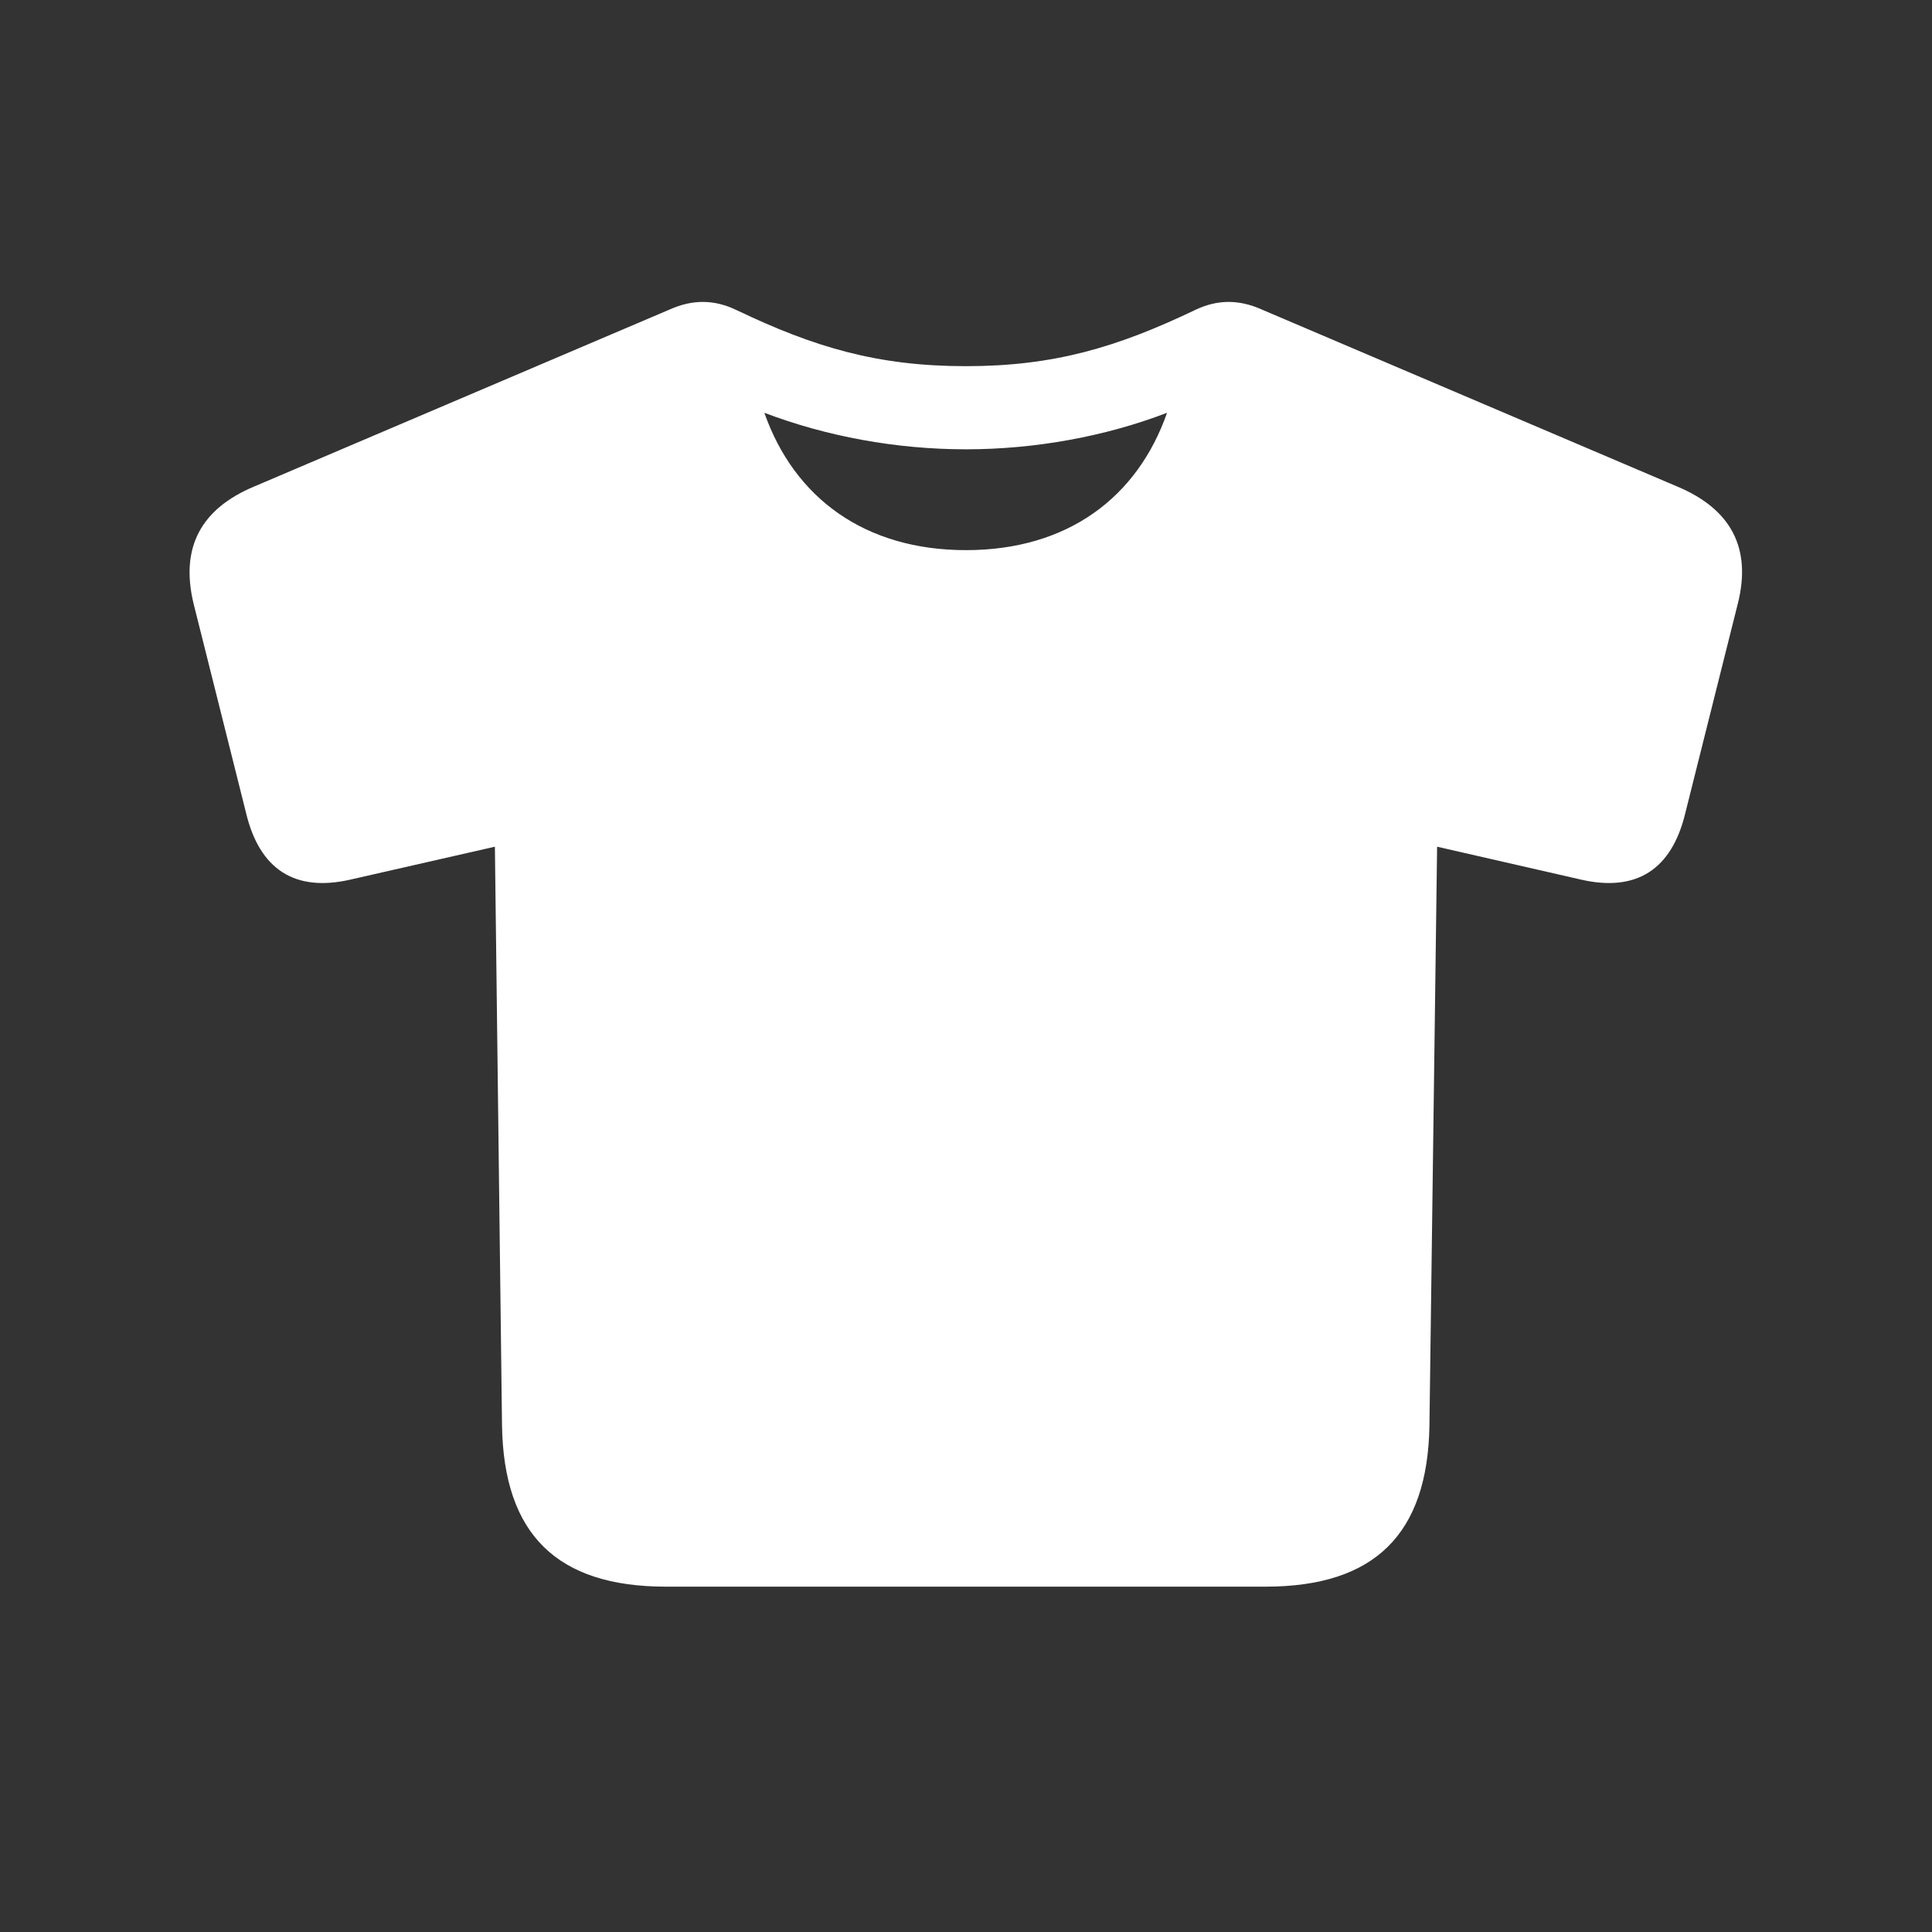 <svg width="32" height="32" viewBox="0 0 32 32" fill="none" xmlns="http://www.w3.org/2000/svg">
<rect x="0" y="0" width="32" height="32" fill="#333333" stroke="none"/>
<path d="M11.029 26.28H20.961C22.768 26.28 23.646 25.411 23.676 23.614L23.803 14.024L26.195 14.571C27.104 14.776 27.689 14.405 27.914 13.467L28.783 10.001C29.018 9.073 28.666 8.428 27.777 8.057L20.902 5.128C20.512 4.952 20.151 4.962 19.789 5.137C18.5 5.753 17.455 6.065 16 6.065C14.535 6.065 13.49 5.753 12.201 5.137C11.84 4.962 11.479 4.952 11.088 5.128L4.213 8.057C3.324 8.428 2.982 9.073 3.207 10.001L4.076 13.467C4.301 14.405 4.887 14.776 5.795 14.571L8.197 14.024L8.315 23.614C8.344 25.411 9.223 26.28 11.029 26.28ZM16 9.112C14.33 9.112 13.158 8.253 12.66 6.837C13.686 7.227 14.838 7.442 16 7.442C17.152 7.442 18.314 7.227 19.33 6.837C18.842 8.233 17.689 9.112 16 9.112Z" fill="white"/>
</svg>
